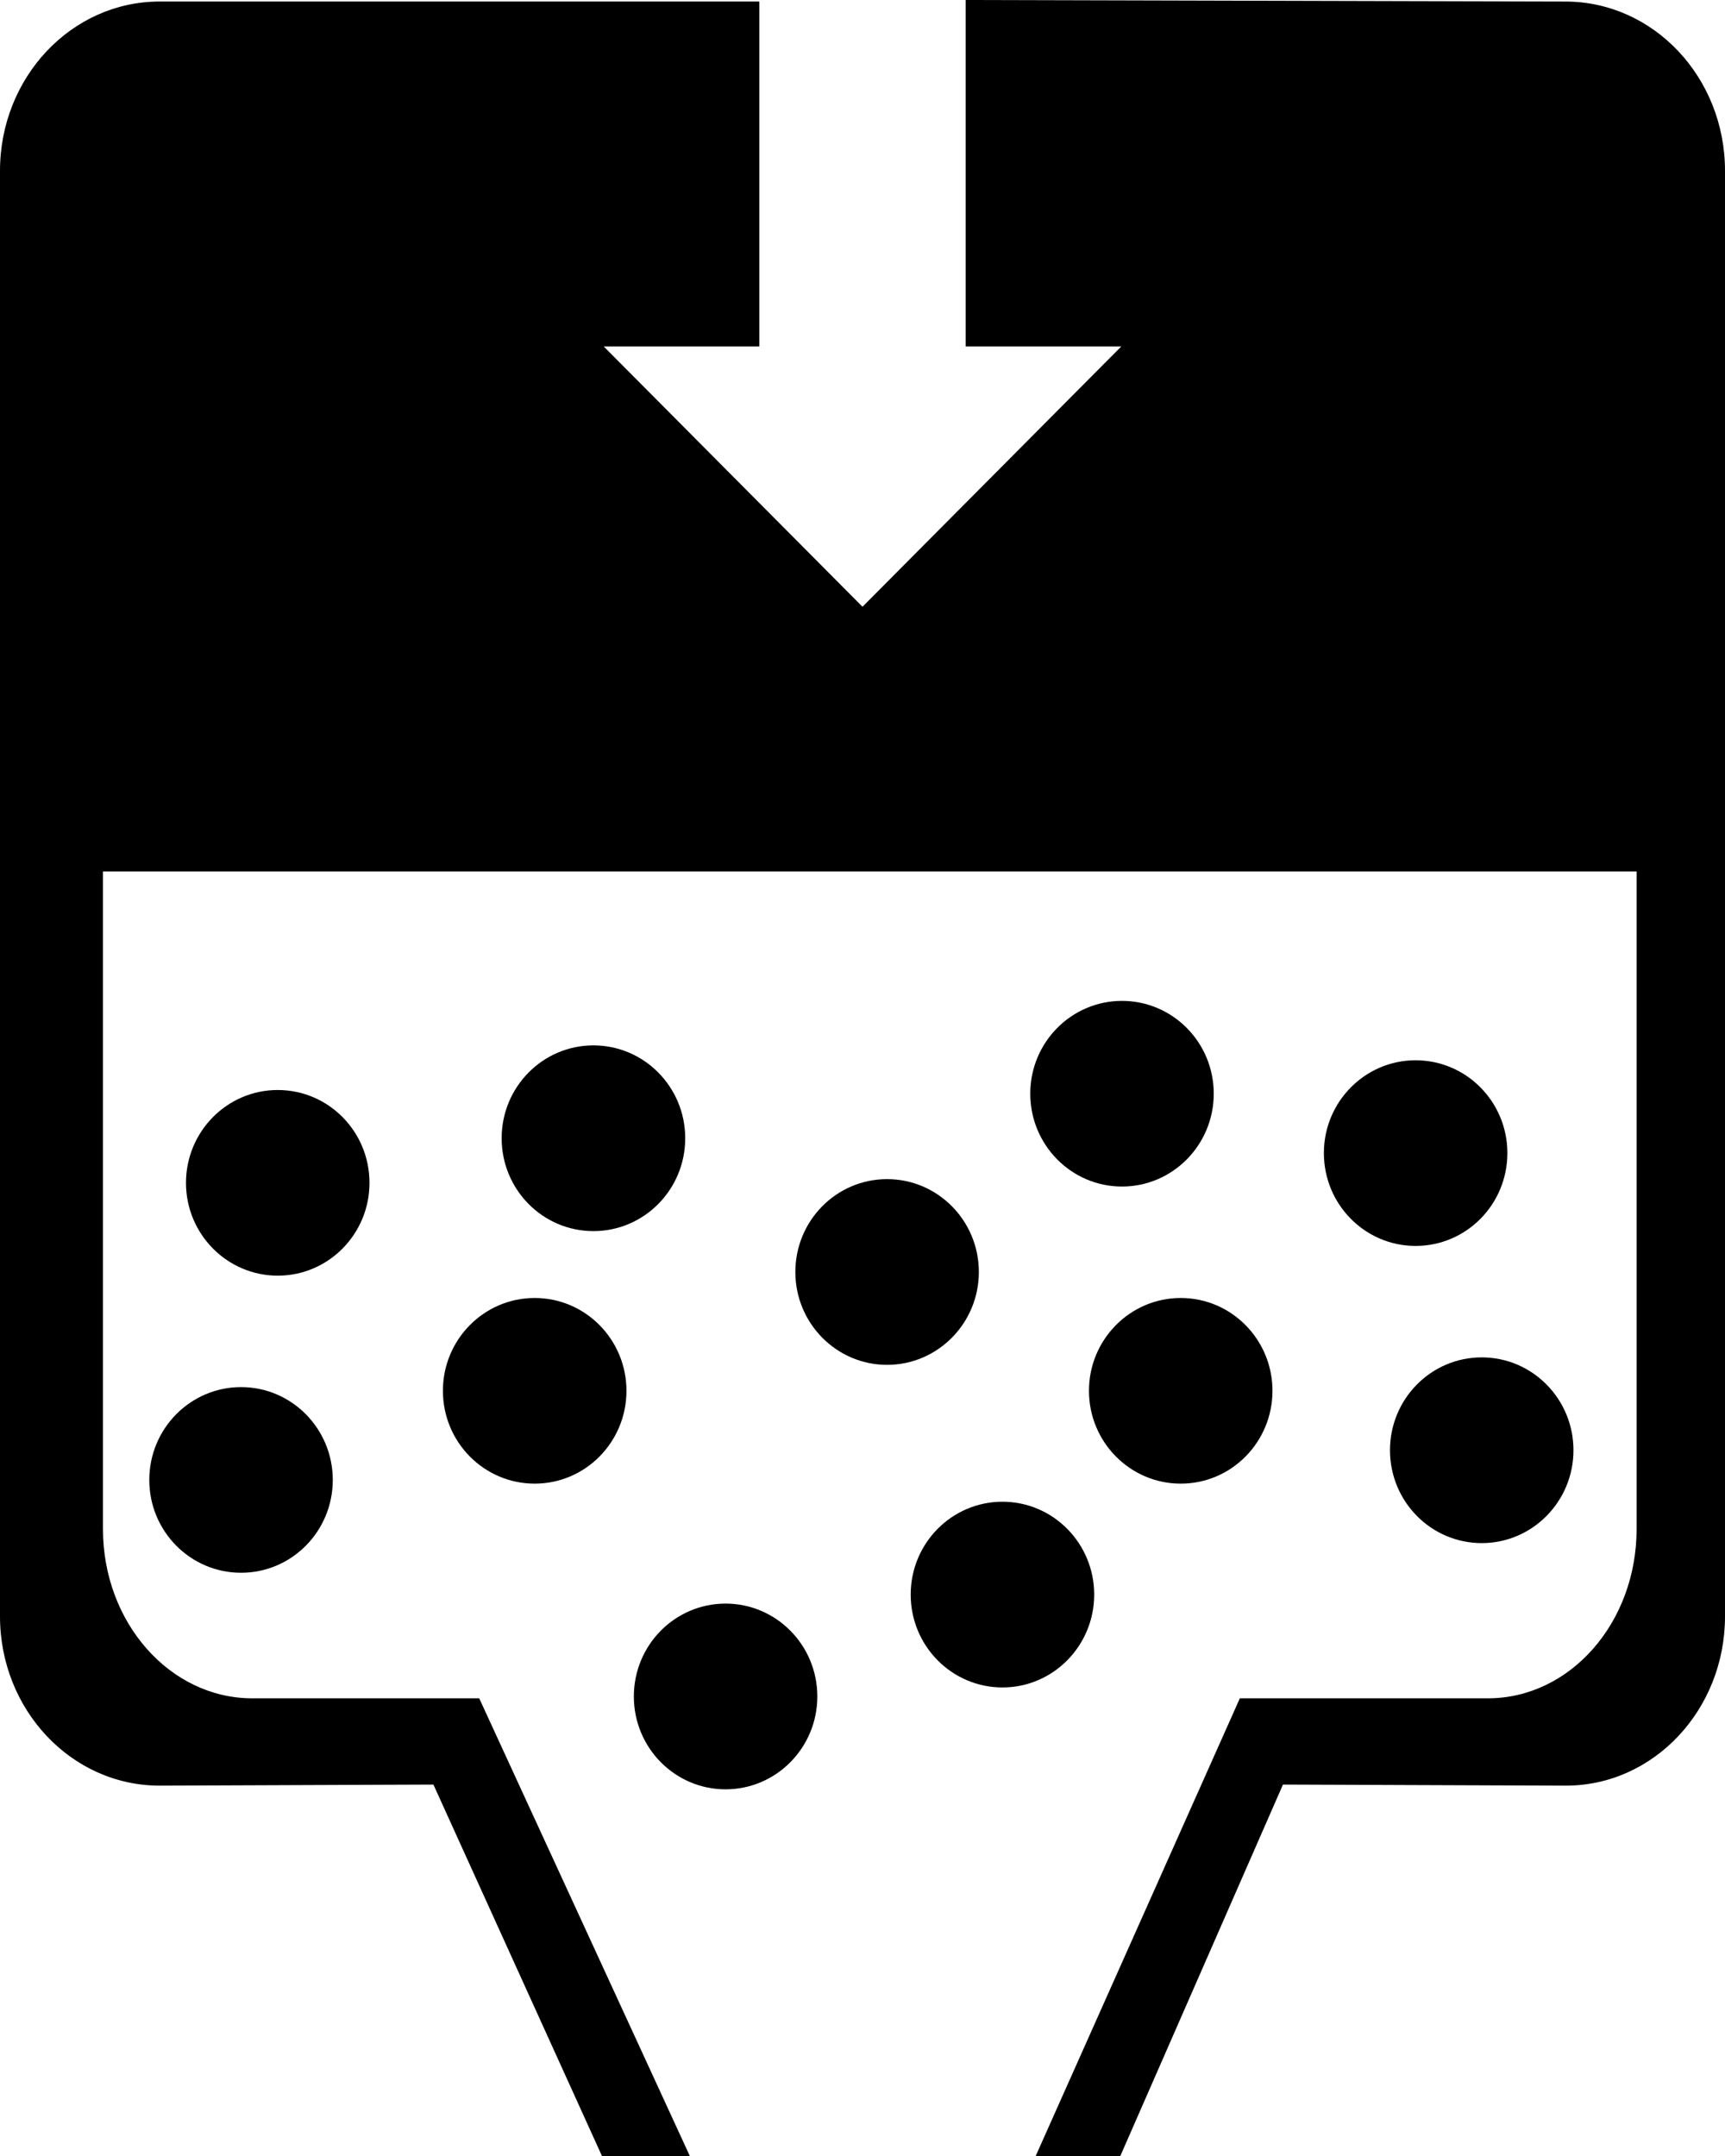 <?xml version="1.0" encoding="UTF-8" standalone="no"?>
<!-- Created with Inkscape (http://www.inkscape.org/) -->

<svg
   xmlns:dc="http://purl.org/dc/elements/1.1/"
   xmlns:cc="http://creativecommons.org/ns#"
   xmlns:rdf="http://www.w3.org/1999/02/22-rdf-syntax-ns#"
   xmlns:svg="http://www.w3.org/2000/svg"
   xmlns="http://www.w3.org/2000/svg"
   xmlns:sodipodi="http://sodipodi.sourceforge.net/DTD/sodipodi-0.dtd"
   xmlns:inkscape="http://www.inkscape.org/namespaces/inkscape"
   width="100"
   height="125"
   id="svg3114"
   version="1.1"
   inkscape:version="0.48.5 r10040"
   sodipodi:docname="mouts.svg">
  <defs
     id="defs3116" />
  <sodipodi:namedview
     id="base"
     pagecolor="#ffffff"
     bordercolor="#666666"
     borderopacity="1.0"
     inkscape:pageopacity="0.0"
     inkscape:pageshadow="2"
     inkscape:zoom="2.8"
     inkscape:cx="59.476361"
     inkscape:cy="93.985115"
     inkscape:document-units="px"
     inkscape:current-layer="layer3"
     showgrid="false"
     showguides="true"
     inkscape:guide-bbox="true"
     fit-margin-top="0"
     fit-margin-left="0"
     fit-margin-right="0"
     fit-margin-bottom="0"
     inkscape:window-width="1600"
     inkscape:window-height="834"
     inkscape:window-x="0"
     inkscape:window-y="27"
     inkscape:window-maximized="1" />
  <g
     inkscape:label="Calque 1"
     inkscape:groupmode="layer"
     id="layer1"
     transform="translate(-0.04,1.299)" />
  <g
     inkscape:groupmode="layer"
     id="layer4"
     inkscape:label="raisins">
    <g
       transform="matrix(0.999,0,0,1.011,-332.977,-401.307)"
       id="g15">
      <path
         inkscape:connector-curvature="0"
         d="m 349.429,459.449 c 2.94,0 5.322,2.381 5.322,5.325 0,2.937 -2.382,5.322 -5.322,5.322 -2.94,0 -5.326,-2.386 -5.326,-5.322 10e-4,-2.944 2.386,-5.325 5.326,-5.325 z"
         id="path17" />
      <path
         inkscape:connector-curvature="0"
         d="m 347.299,476.487 c 2.94,0 5.322,2.386 5.322,5.325 0,2.94 -2.381,5.322 -5.322,5.322 -2.941,0 -5.326,-2.382 -5.326,-5.322 0,-2.939 2.385,-5.325 5.326,-5.325 z"
         id="path19" />
      <path
         inkscape:connector-curvature="0"
         d="m 367.747,456.89 c 2.94,0 5.326,2.386 5.326,5.325 0,2.944 -2.385,5.326 -5.326,5.326 -2.944,0 -5.326,-2.382 -5.326,-5.326 0,-2.94 2.382,-5.325 5.326,-5.325 z"
         id="path21" />
      <path
         inkscape:connector-curvature="0"
         d="m 364.337,471.376 c 2.944,0 5.326,2.386 5.326,5.322 0,2.943 -2.382,5.325 -5.326,5.325 -2.94,0 -5.325,-2.382 -5.325,-5.325 0,-2.936 2.385,-5.322 5.325,-5.322 z"
         id="path23" />
      <path
         inkscape:connector-curvature="0"
         d="m 384.786,464.56 c 2.94,0 5.326,2.382 5.326,5.326 0,2.937 -2.386,5.325 -5.326,5.325 -2.94,0 -5.322,-2.389 -5.322,-5.325 0,-2.945 2.381,-5.326 5.322,-5.326 z"
         id="path25" />
      <path
         inkscape:connector-curvature="0"
         d="m 398.418,454.338 c 2.94,0 5.325,2.382 5.325,5.321 0,2.94 -2.385,5.326 -5.325,5.326 -2.94,0 -5.322,-2.386 -5.322,-5.326 0,-2.939 2.382,-5.321 5.322,-5.321 z"
         id="path27" />
      <path
         inkscape:connector-curvature="0"
         d="m 401.828,471.376 c 2.94,0 5.322,2.386 5.322,5.322 0,2.943 -2.381,5.325 -5.322,5.325 -2.94,0 -5.326,-2.382 -5.326,-5.325 0,-2.936 2.386,-5.322 5.326,-5.322 z"
         id="path29" />
      <path
         inkscape:connector-curvature="0"
         d="m 415.456,457.744 c 2.944,0 5.326,2.385 5.326,5.321 0,2.944 -2.381,5.326 -5.326,5.326 -2.937,0 -5.322,-2.382 -5.322,-5.326 0,-2.936 2.386,-5.321 5.322,-5.321 z"
         id="path31" />
      <path
         inkscape:connector-curvature="0"
         d="m 419.295,474.782 c 2.937,0 5.322,2.386 5.322,5.325 0,2.94 -2.386,5.326 -5.322,5.326 -2.944,0 -5.325,-2.386 -5.325,-5.326 0,-2.939 2.381,-5.325 5.325,-5.325 z"
         id="path33" />
      <path
         inkscape:connector-curvature="0"
         d="m 391.483,483.06 c 2.937,0 5.322,2.385 5.322,5.325 0,2.94 -2.385,5.326 -5.322,5.326 -2.944,0 -5.326,-2.386 -5.326,-5.326 0,-2.94 2.383,-5.325 5.326,-5.325 z"
         id="path35" />
      <path
         inkscape:connector-curvature="0"
         d="m 375.414,488.902 c 2.94,0 5.325,2.382 5.325,5.326 0,2.939 -2.385,5.325 -5.325,5.325 -2.94,0 -5.322,-2.386 -5.322,-5.325 0,-2.944 2.382,-5.326 5.322,-5.326 z"
         id="path37" />
    </g>
  </g>
  <g
     inkscape:groupmode="layer"
     id="layer3"
     inkscape:label="contenant">
    <path
       d="M 9.25,0.089 C 4.14,0.089 3.95e-6,4.487 3.95e-6,9.902 l 0,83.812 c 0,5.416 4.14,9.813 9.25,9.813 l 15.875,-0.062 9.812,21.625 5.094,0 -12.25,-26.625 -13.156,0 c -4.77,0 -8.656,-4.386 -8.656,-9.812 l 0,-38.125 88.906,0 0,38.125 c 0,5.427 -3.855,9.813 -8.625,9.812 l -14.375,0 -11.875,26.625 4.906,0 9.469,-21.625 16.375,0.062 c 5.11,0.017 9.25,-4.396 9.25,-9.813 l 0,-83.812 c 0,-5.414 -4.141,-9.812 -9.25,-9.812 L 55.982,0 l 0,20.089 9.018,0 -15,15.089 -15,-15.089 9.018,0 0,-20 z"
       id="path11"
       style="fill:#000000;fill-opacity:1;stroke:none"
       inkscape:connector-curvature="0"
       sodipodi:nodetypes="ssscccccssccsscccccssscccccccs" />
  </g>
</svg>
